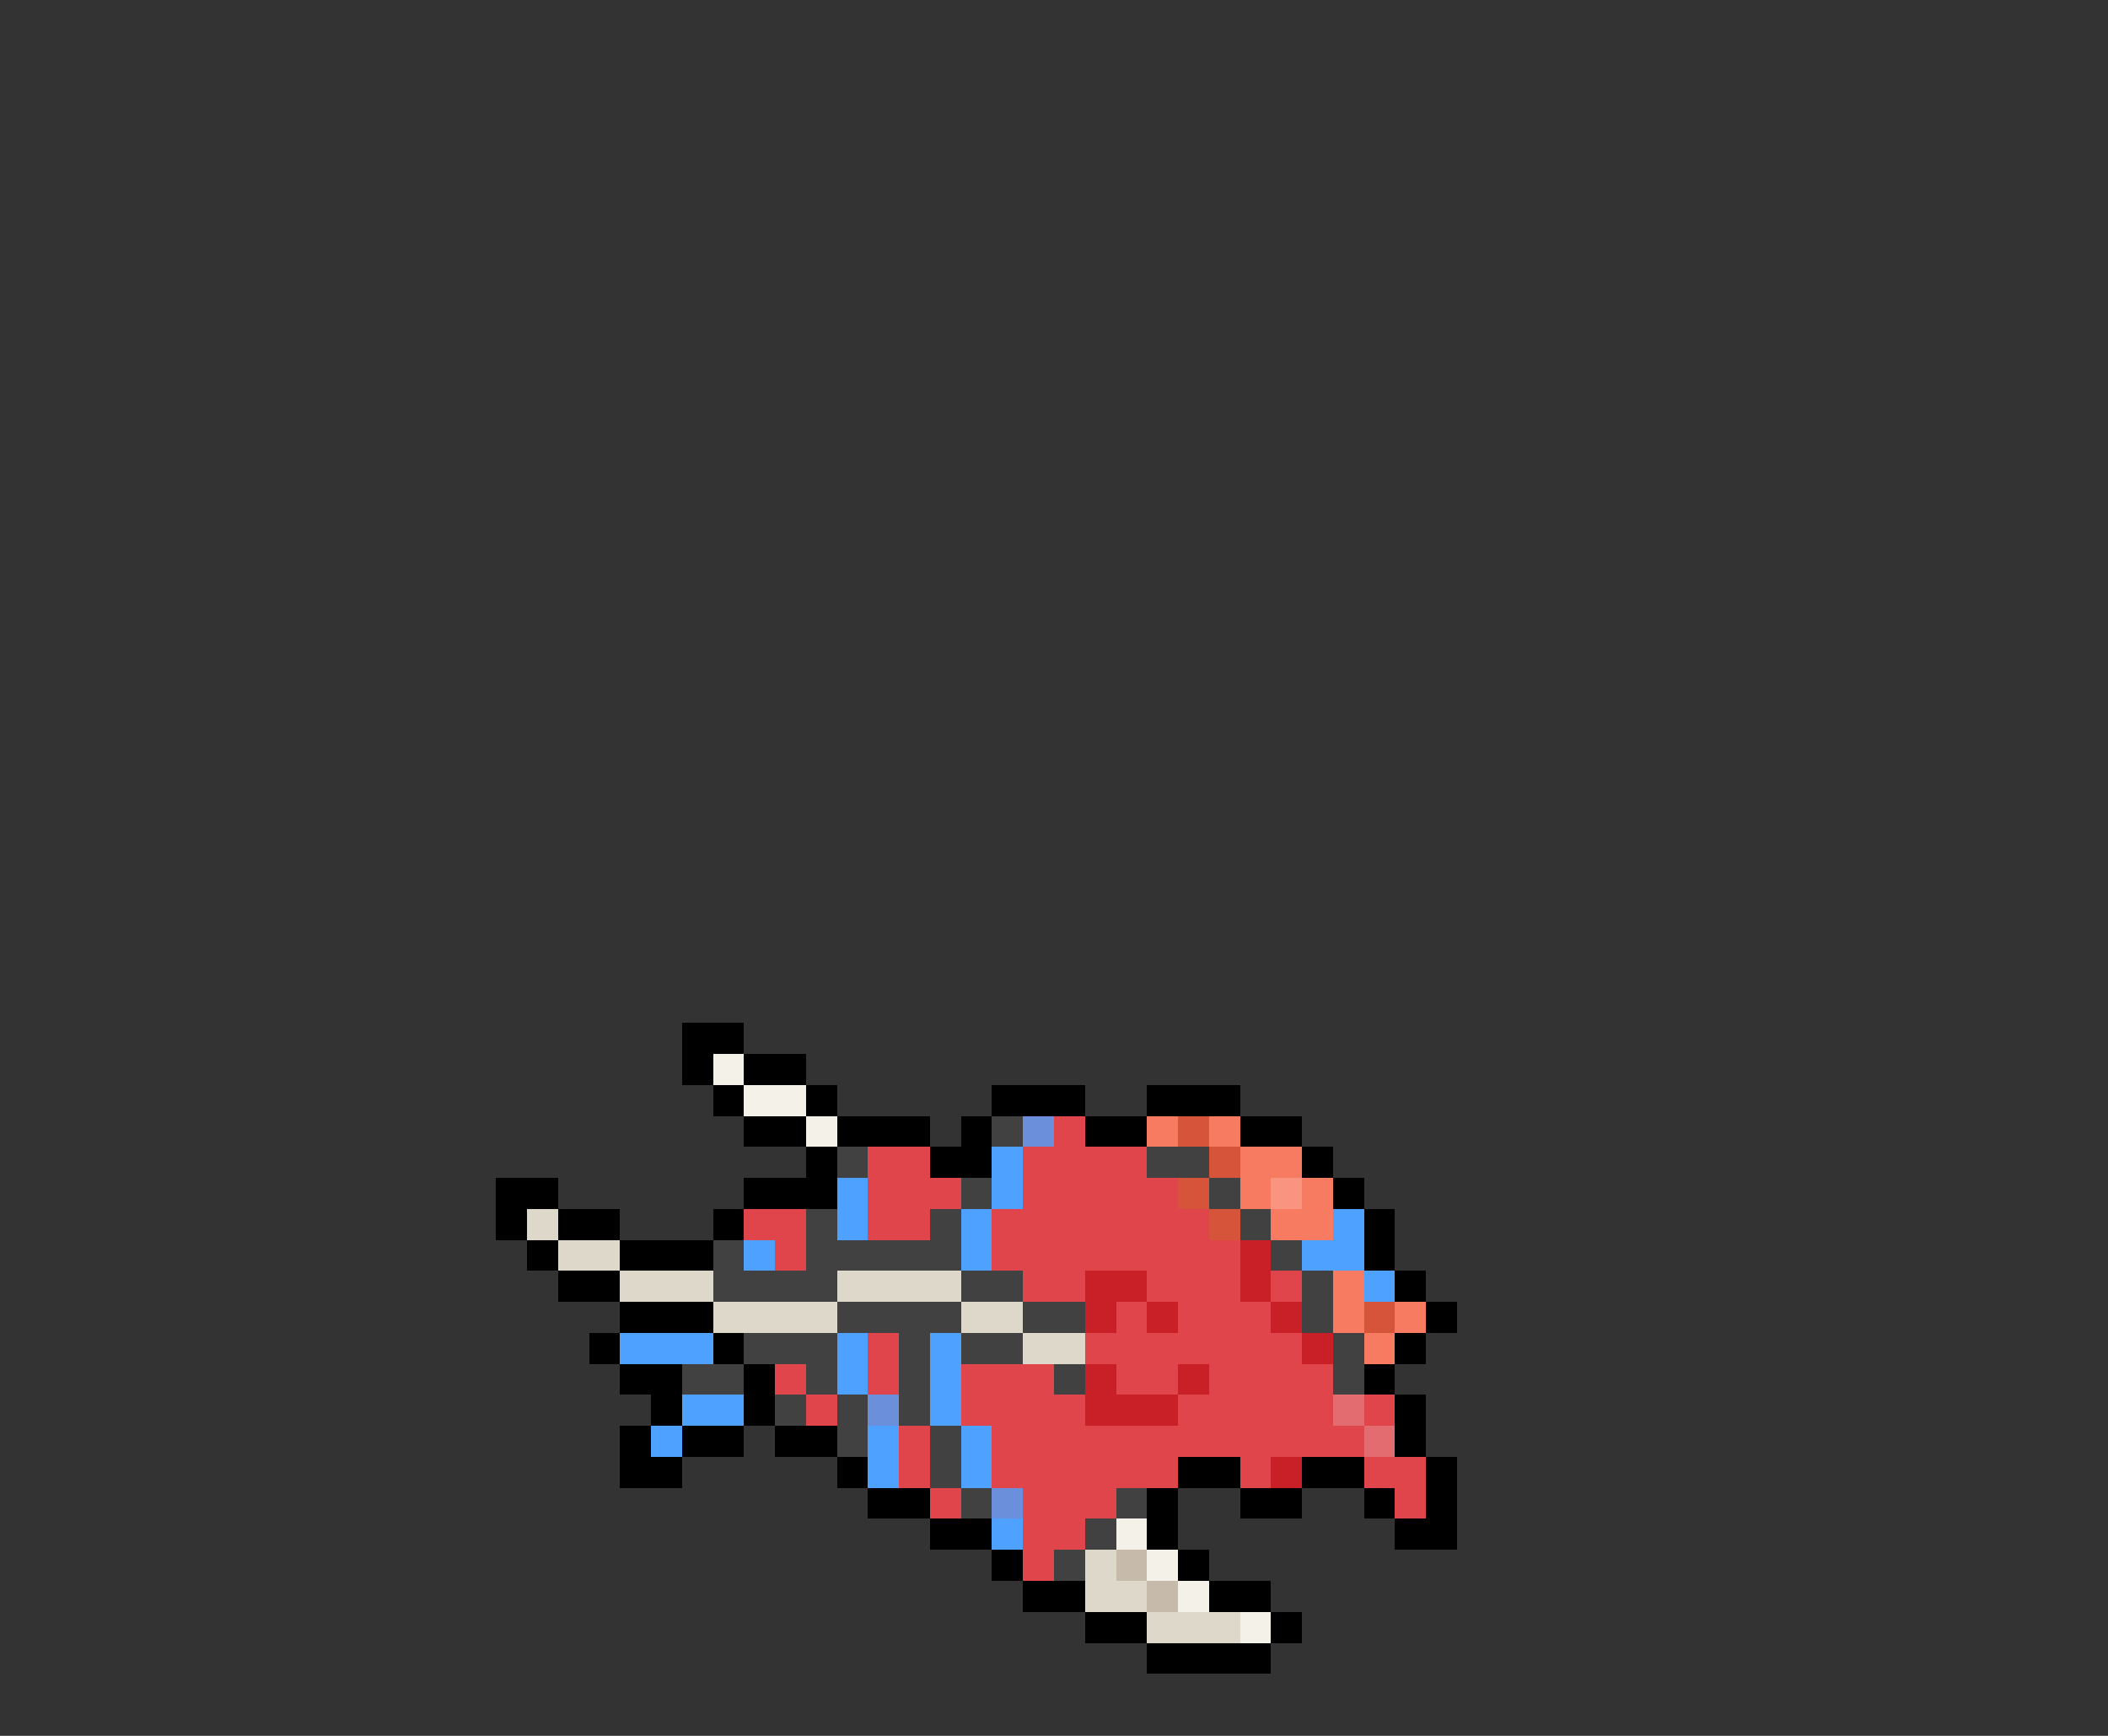 <svg xmlns="http://www.w3.org/2000/svg" viewBox="0 -0.5 68 56" shape-rendering="crispEdges">
<rect x="0" y="-0.5" width="68" height="56" fill="#333333" stroke="none"/>
<path stroke="#000000" d="M22 33h2M22 34h1M24 34h2M23 35h1M26 35h1M32 35h3M37 35h3M24 36h2M27 36h3M31 36h1M35 36h2M40 36h2M26 37h1M30 37h2M42 37h1M16 38h2M24 38h3M43 38h1M16 39h1M18 39h2M23 39h1M44 39h1M17 40h1M20 40h3M44 40h1M18 41h2M45 41h1M20 42h3M46 42h1M19 43h1M23 43h1M45 43h1M20 44h2M24 44h1M44 44h1M21 45h1M24 45h1M45 45h1M20 46h1M22 46h2M25 46h2M45 46h1M20 47h2M27 47h1M38 47h2M42 47h2M46 47h1M28 48h2M37 48h1M40 48h2M44 48h1M46 48h1M30 49h2M37 49h1M45 49h2M32 50h1M38 50h1M33 51h2M39 51h2M35 52h2M41 52h1M37 53h4" />
<path stroke="#f4f1e9" d="M23 34h1M24 35h2M26 36h1M36 49h1M37 50h1M38 51h1M40 52h1" />
<path stroke="#414141" d="M32 36h1M27 37h1M37 37h2M31 38h1M39 38h1M26 39h1M30 39h1M40 39h1M23 40h1M26 40h5M41 40h1M23 41h4M31 41h2M42 41h1M27 42h4M33 42h2M42 42h1M24 43h3M29 43h1M31 43h2M43 43h1M22 44h2M26 44h1M29 44h1M34 44h1M43 44h1M25 45h1M27 45h1M29 45h1M27 46h1M30 46h1M30 47h1M31 48h1M36 48h1M35 49h1M34 50h1" />
<path stroke="#6c8fdb" d="M33 36h1M28 45h1M32 48h1" />
<path stroke="#df454b" d="M34 36h1M28 37h2M33 37h4M28 38h3M33 38h5M24 39h2M28 39h2M32 39h7M25 40h1M32 40h8M33 41h2M37 41h3M41 41h1M36 42h1M38 42h3M28 43h1M35 43h7M25 44h1M28 44h1M31 44h3M36 44h2M39 44h4M26 45h1M31 45h4M38 45h5M44 45h1M29 46h1M32 46h12M29 47h1M32 47h6M40 47h1M44 47h2M30 48h1M33 48h3M45 48h1M33 49h2M33 50h1" />
<path stroke="#f77b60" d="M37 36h1M39 36h1M40 37h2M40 38h1M42 38h1M41 39h2M43 41h1M43 42h1M45 42h1M44 43h1" />
<path stroke="#d6553a" d="M38 36h1M39 37h1M38 38h1M39 39h1M44 42h1" />
<path stroke="#4fa1ff" d="M32 37h1M27 38h1M32 38h1M27 39h1M31 39h1M43 39h1M24 40h1M31 40h1M42 40h2M44 41h1M20 43h3M27 43h1M30 43h1M27 44h1M30 44h1M22 45h2M30 45h1M21 46h1M28 46h1M31 46h1M28 47h1M31 47h1M32 49h1" />
<path stroke="#f8947f" d="M41 38h1" />
<path stroke="#ddd8c9" d="M17 39h1M18 40h2M20 41h3M27 41h4M23 42h4M31 42h2M33 43h2M35 50h1M35 51h2M37 52h3" />
<path stroke="#c92027" d="M40 40h1M35 41h2M40 41h1M35 42h1M37 42h1M41 42h1M42 43h1M35 44h1M38 44h1M35 45h3M41 47h1" />
<path stroke="#e26c70" d="M43 45h1M44 46h1" />
<path stroke="#c6bbaa" d="M36 50h1M37 51h1" />
</svg>